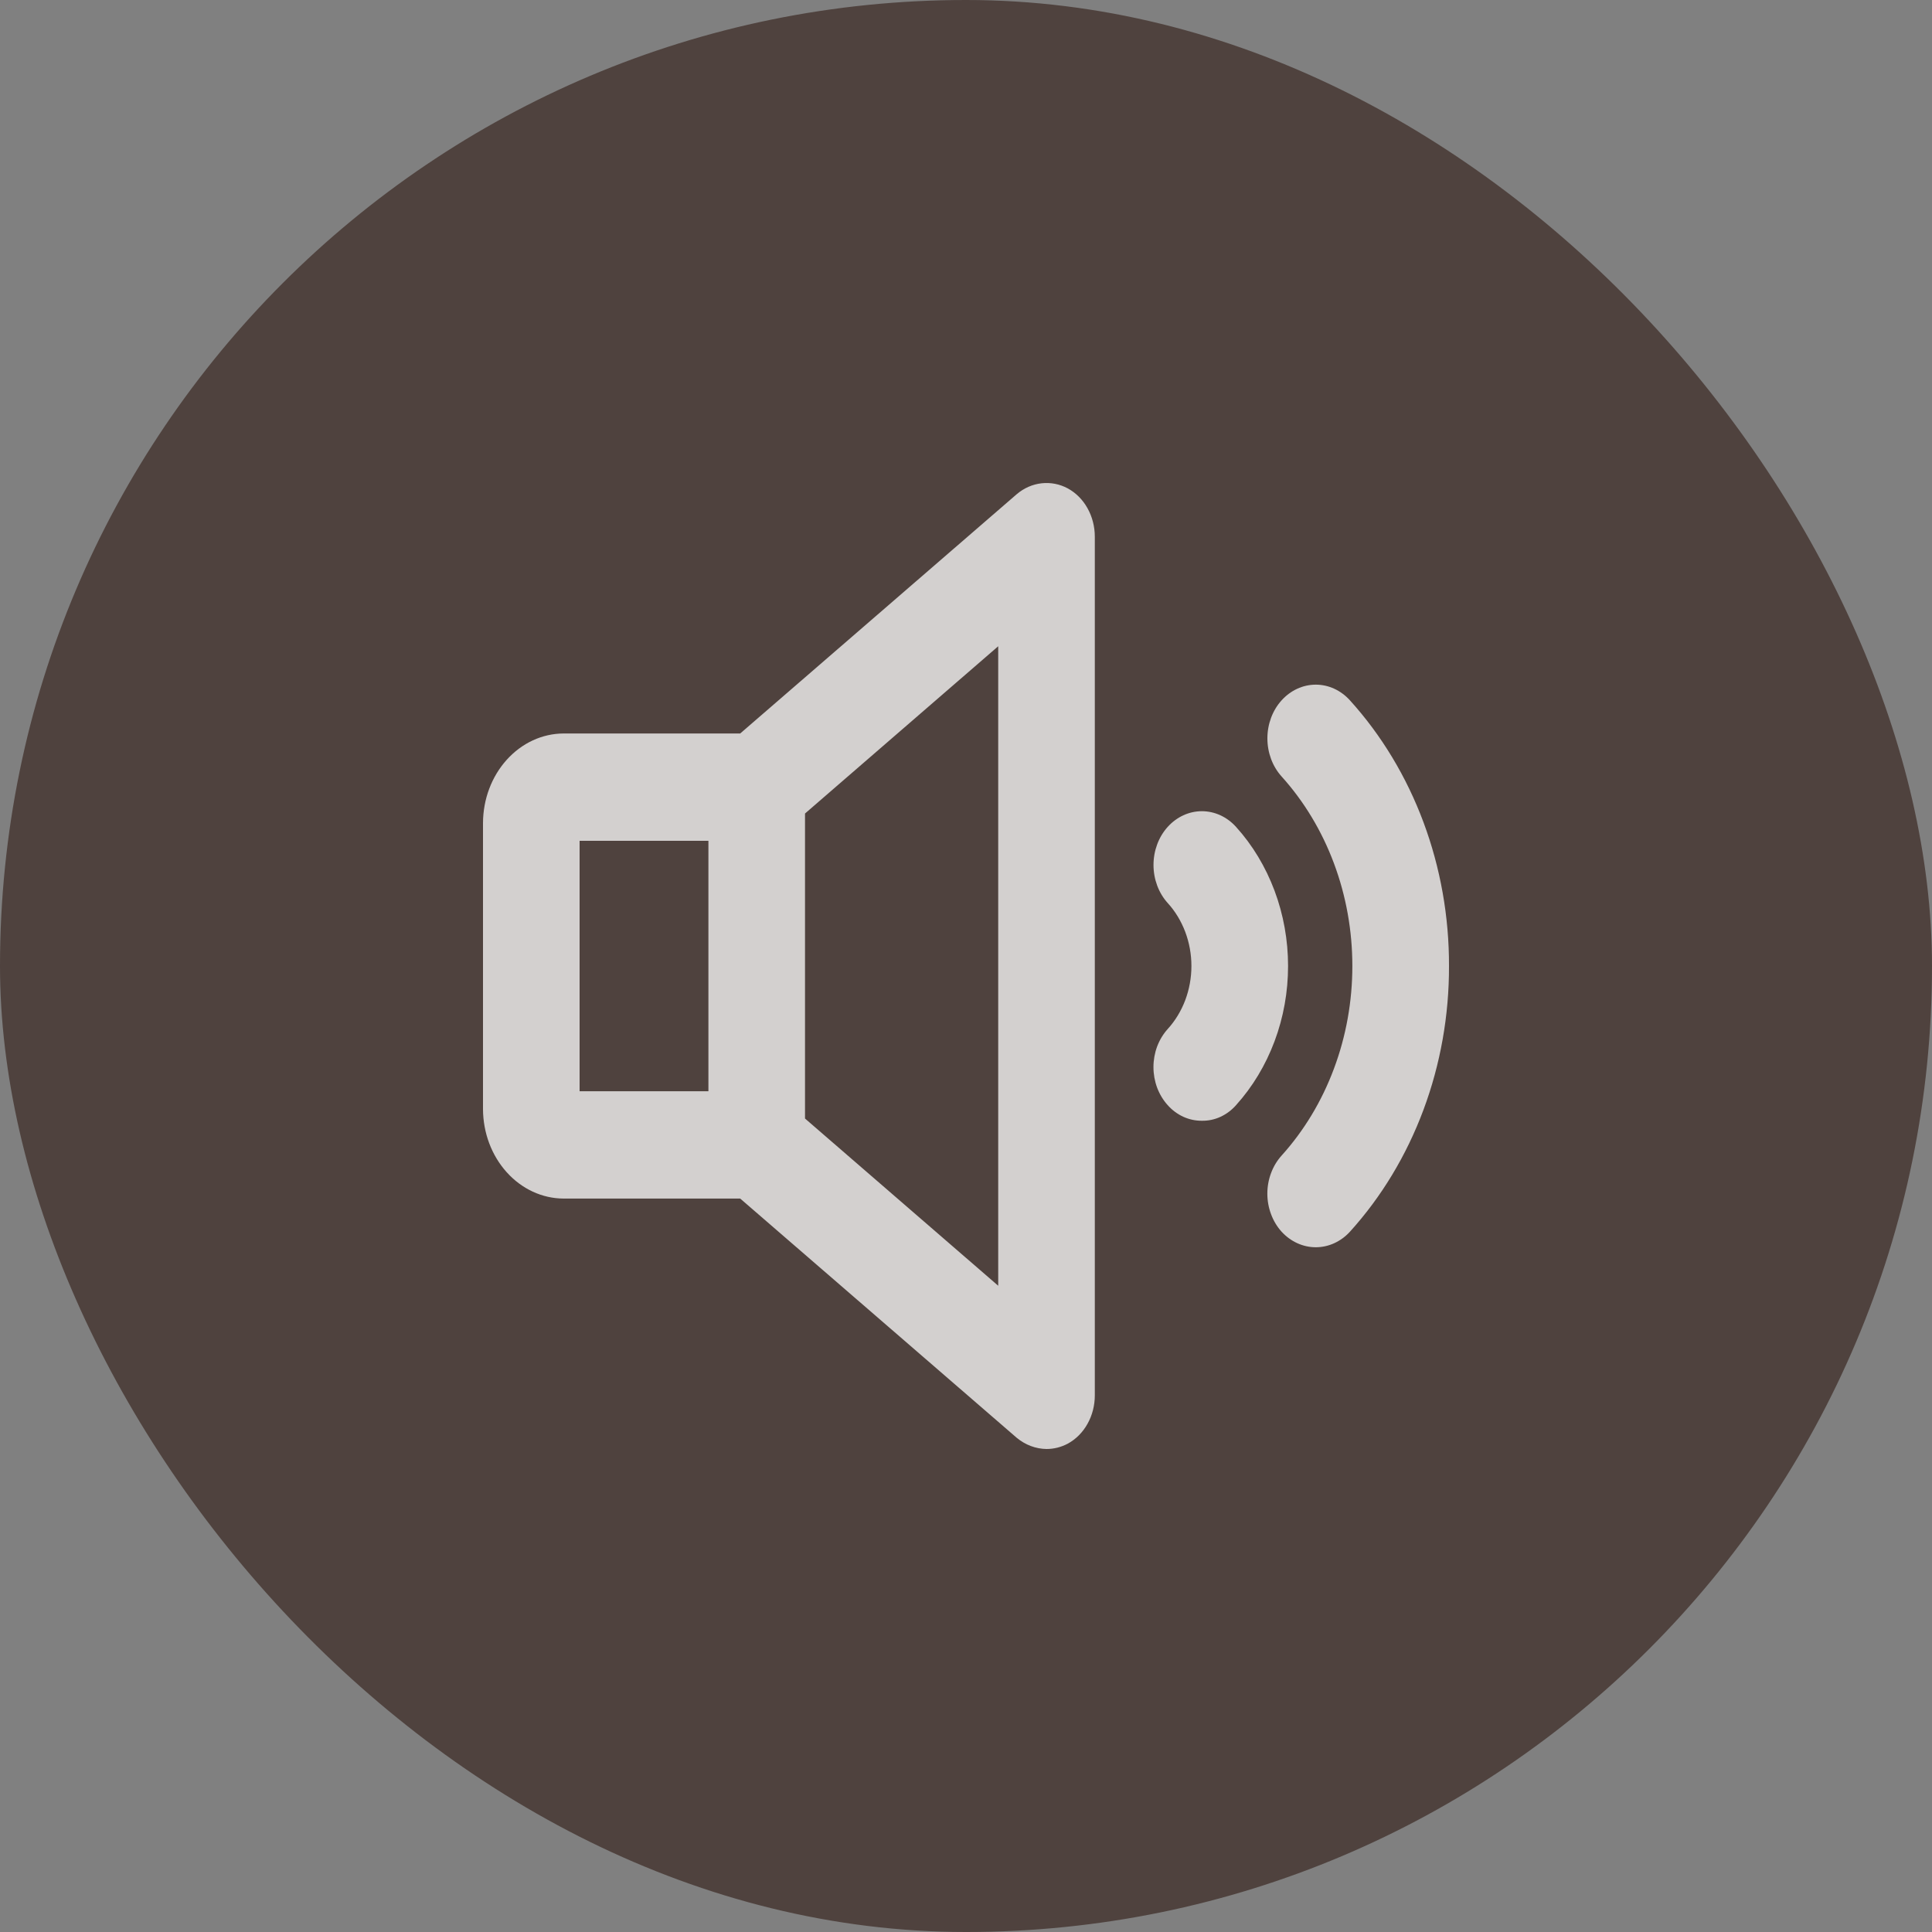 <svg width="40" height="40" viewBox="0 0 40 40" fill="none" xmlns="http://www.w3.org/2000/svg">
<rect x="0" y="0" width="40" height="40" fill="#808080" stroke="none"/>
<rect width="40" height="40" rx="20" fill="#4F423E"/>
<path d="M30 20C30.003 21.022 29.823 22.035 29.471 22.979C29.119 23.923 28.602 24.78 27.95 25.5C27.761 25.707 27.507 25.823 27.242 25.823C26.977 25.823 26.722 25.707 26.533 25.5C26.44 25.397 26.366 25.274 26.316 25.139C26.265 25.004 26.239 24.859 26.239 24.713C26.239 24.567 26.265 24.422 26.316 24.287C26.366 24.152 26.44 24.029 26.533 23.926C26.998 23.411 27.367 22.799 27.618 22.125C27.87 21.452 27.999 20.73 27.999 20C27.999 19.271 27.87 18.549 27.618 17.875C27.367 17.202 26.998 16.59 26.533 16.075C26.345 15.866 26.24 15.583 26.24 15.287C26.24 14.992 26.345 14.709 26.533 14.501C26.721 14.292 26.976 14.175 27.242 14.175C27.507 14.175 27.762 14.292 27.95 14.501C28.602 15.221 29.119 16.078 29.471 17.022C29.823 17.966 30.003 18.979 30 20ZM22.667 11.112V28.889C22.667 29.097 22.615 29.301 22.516 29.478C22.418 29.655 22.276 29.797 22.108 29.889C21.97 29.962 21.82 30 21.667 30C21.444 29.997 21.229 29.916 21.05 29.768L15.325 24.815H11.667C11.225 24.813 10.803 24.617 10.491 24.27C10.178 23.923 10.002 23.454 10 22.963V17.038C10.002 16.547 10.178 16.078 10.491 15.731C10.803 15.384 11.225 15.188 11.667 15.186H15.325L21.05 10.232C21.199 10.105 21.377 10.027 21.564 10.006C21.751 9.985 21.939 10.021 22.108 10.112C22.276 10.204 22.418 10.346 22.516 10.523C22.615 10.7 22.667 10.904 22.667 11.112ZM12 22.593H14.667V17.408H12V22.593ZM20.667 13.38L16.667 16.843V23.158L20.667 26.62V13.38ZM25.592 17.121C25.404 16.912 25.149 16.795 24.883 16.795C24.618 16.795 24.363 16.912 24.175 17.121C23.987 17.329 23.882 17.613 23.882 17.908C23.882 18.203 23.987 18.486 24.175 18.695C24.331 18.865 24.454 19.069 24.539 19.293C24.623 19.517 24.667 19.757 24.667 20C24.667 20.243 24.623 20.484 24.539 20.708C24.454 20.932 24.331 21.135 24.175 21.306C24.082 21.409 24.008 21.532 23.957 21.667C23.907 21.802 23.881 21.947 23.881 22.093C23.881 22.239 23.907 22.384 23.957 22.519C24.008 22.654 24.082 22.777 24.175 22.88C24.267 22.984 24.378 23.066 24.5 23.122C24.621 23.177 24.752 23.205 24.883 23.204C25.015 23.206 25.146 23.179 25.268 23.123C25.389 23.067 25.5 22.985 25.592 22.88C25.933 22.502 26.203 22.053 26.388 21.559C26.573 21.065 26.668 20.535 26.668 20C26.668 19.465 26.573 18.936 26.388 18.441C26.203 17.947 25.933 17.498 25.592 17.121Z" fill="white" fill-opacity="0.75"/>
</svg>
